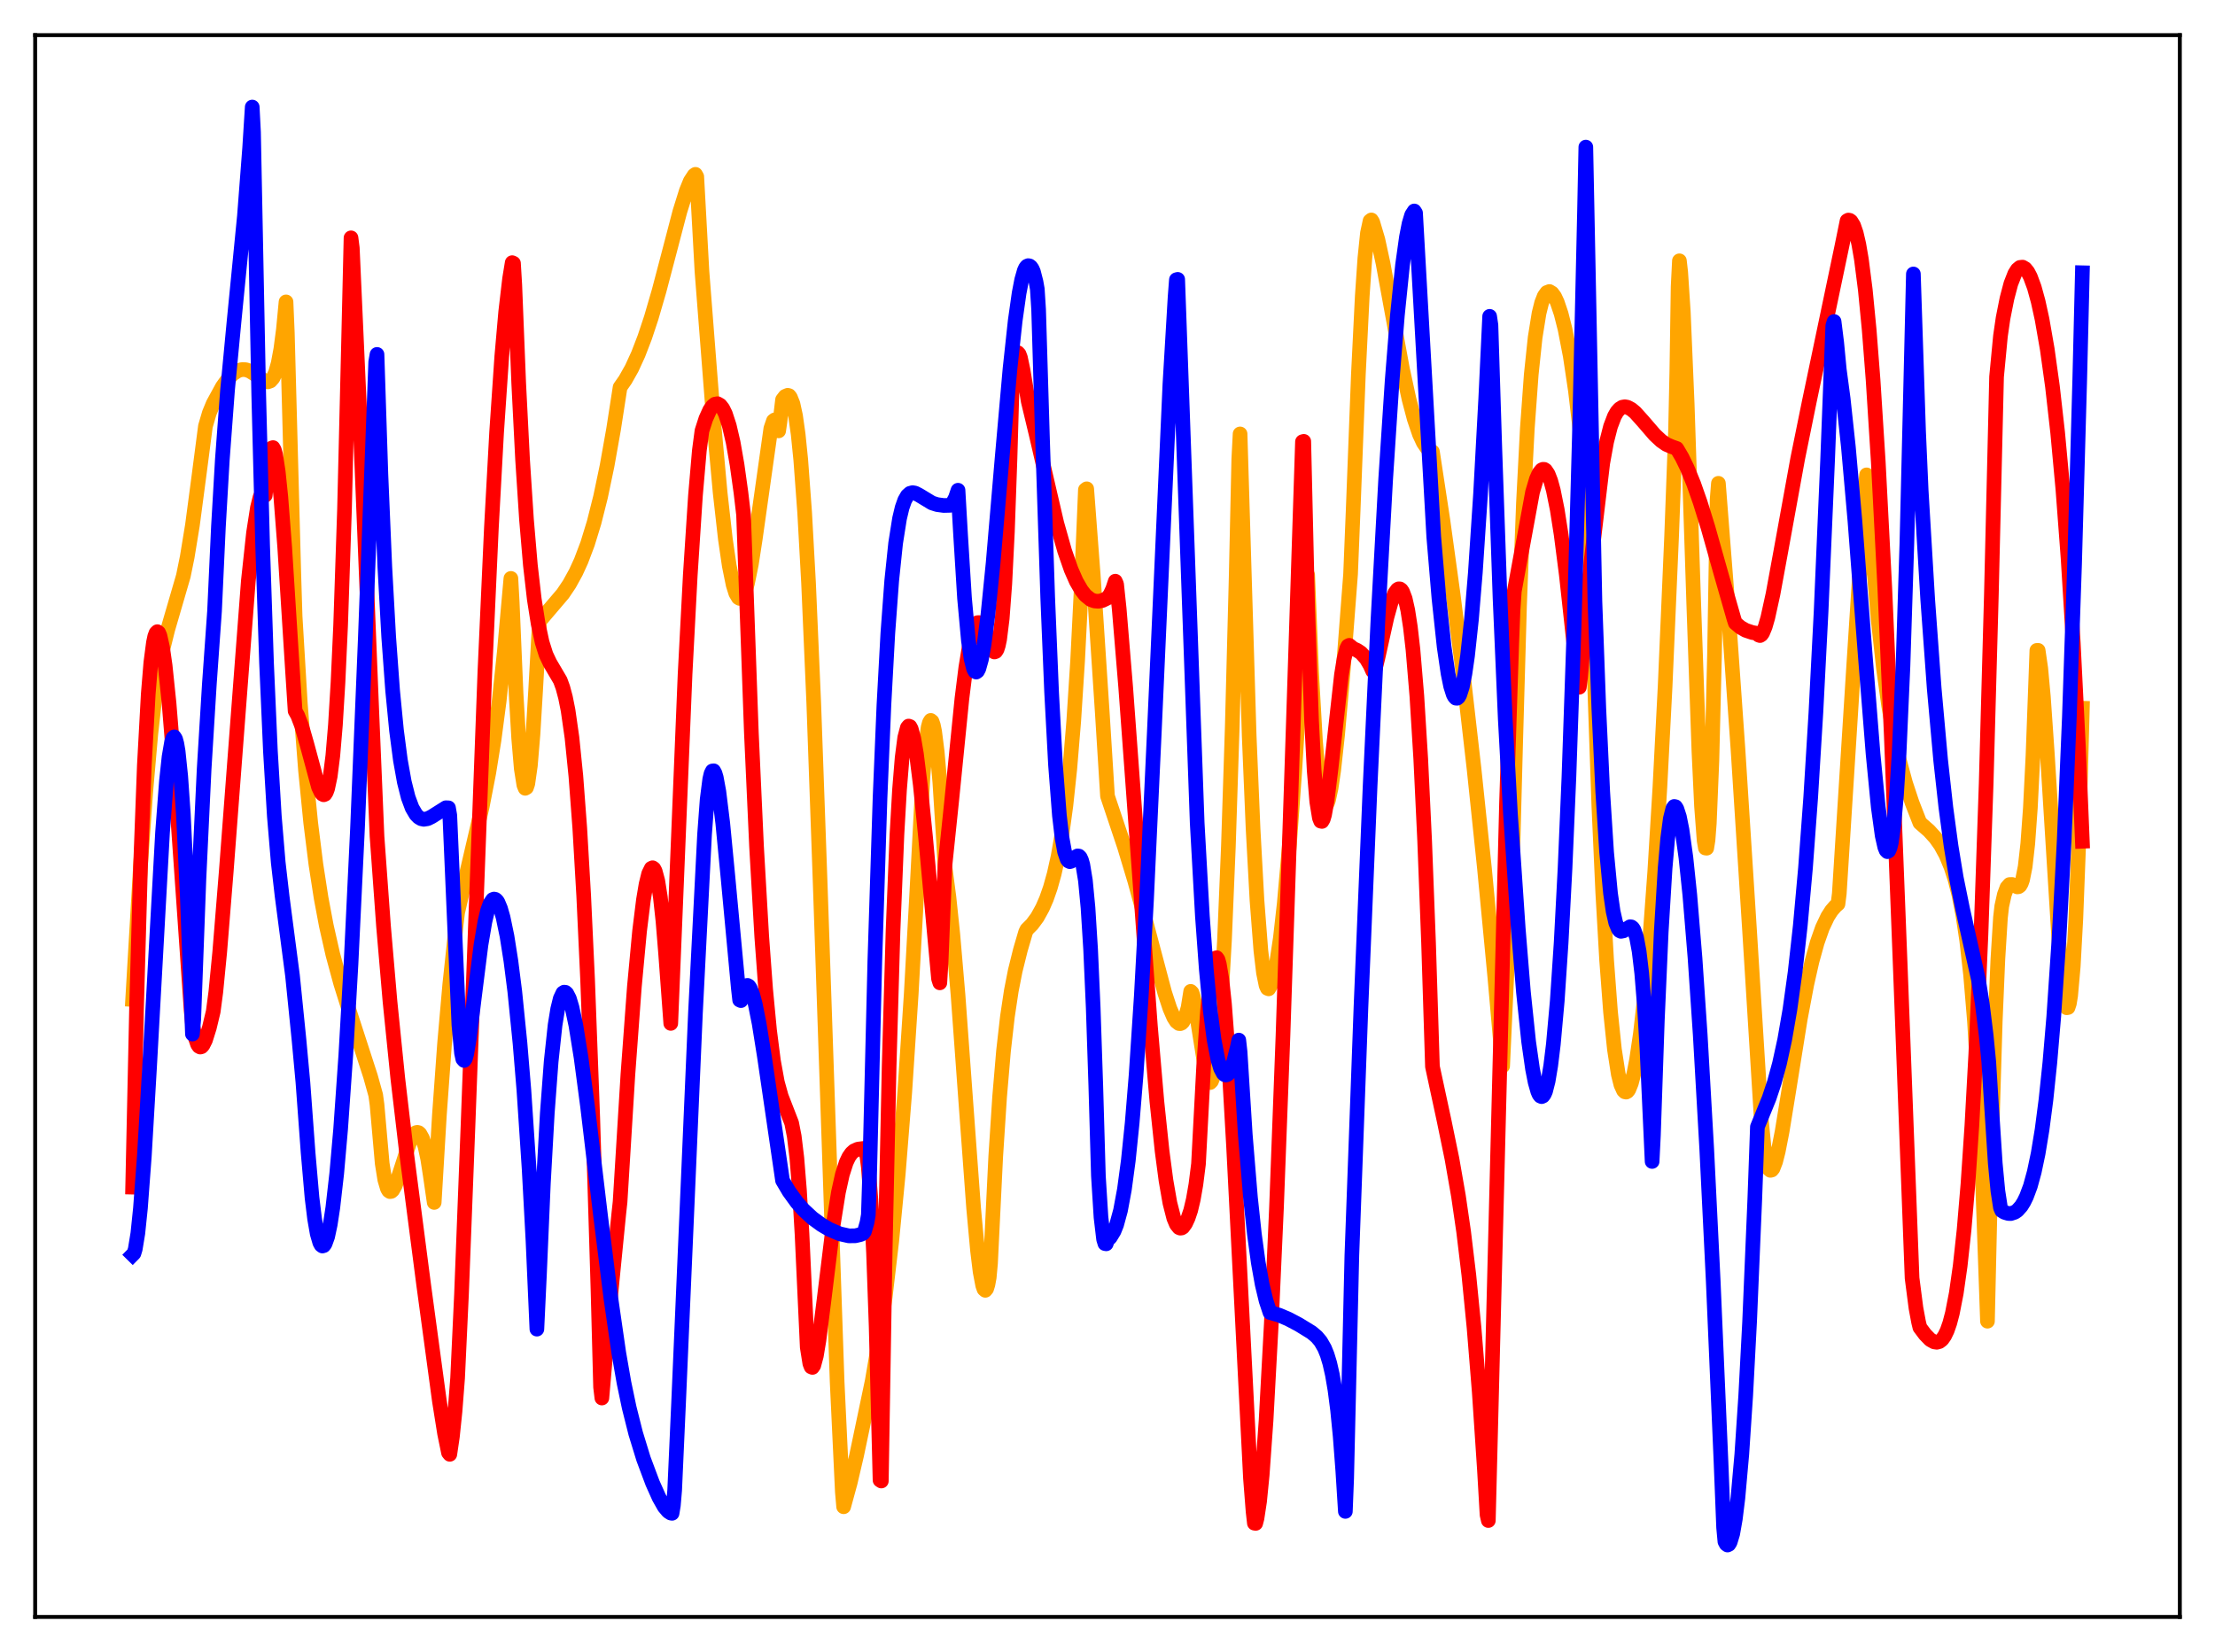 <?xml version="1.0" encoding="utf-8" standalone="no"?>
<!DOCTYPE svg PUBLIC "-//W3C//DTD SVG 1.1//EN"
  "http://www.w3.org/Graphics/SVG/1.1/DTD/svg11.dtd">
<svg xmlns:xlink="http://www.w3.org/1999/xlink" width="453.6pt" height="338.4pt" viewBox="0 0 453.6 338.4" xmlns="http://www.w3.org/2000/svg" version="1.1">
 <defs>
  <style type="text/css">*{stroke-linejoin: round; stroke-linecap: butt}</style>
 </defs>
 <g id="figure_1">
  <g id="patch_1">
   <path d="M 0 338.4 
L 453.6 338.4 
L 453.6 0 
L 0 0 
z
" style="fill: #ffffff"/>
  </g>
  <g id="axes_1">
   <g id="patch_2">
    <path d="M 7.2 331.2 
L 446.4 331.2 
L 446.4 7.2 
L 7.2 7.2 
z
" style="fill: #ffffff"/>
   </g>
   <g id="matplotlib.axis_1"/>
   <g id="matplotlib.axis_2"/>
   <g id="line2d_1">
    <path d="M 27.164 204.725 
L 28.761 177.523 
L 29.825 162.414 
L 30.89 150.291 
L 31.689 143.169 
L 32.487 137.567 
L 33.286 133.252 
L 34.351 128.962 
L 37.545 117.984 
L 38.343 114.074 
L 39.408 107.567 
L 40.739 97.514 
L 42.07 87.298 
L 42.868 84.589 
L 43.667 82.659 
L 45.53 79.244 
L 46.595 77.745 
L 47.66 76.619 
L 48.724 75.923 
L 49.523 75.699 
L 50.321 75.721 
L 51.12 75.989 
L 52.185 76.648 
L 54.314 78.132 
L 54.847 78.218 
L 55.379 78.025 
L 55.911 77.427 
L 56.444 76.27 
L 56.976 74.37 
L 57.508 71.511 
L 58.041 67.445 
L 58.573 61.838 
L 58.839 68.098 
L 60.17 117.646 
L 60.436 126.254 
L 61.501 144.073 
L 62.566 157.824 
L 63.631 168.558 
L 64.695 177.069 
L 65.76 183.944 
L 66.825 189.616 
L 68.156 195.502 
L 69.753 201.388 
L 71.616 207.335 
L 75.875 220.482 
L 76.94 224.306 
L 77.206 226.252 
L 78.271 238.33 
L 78.803 241.659 
L 79.335 243.461 
L 79.601 243.904 
L 79.868 244.083 
L 80.134 244.034 
L 80.4 243.803 
L 80.932 242.86 
L 81.731 240.669 
L 83.86 234.084 
L 84.659 232.509 
L 85.191 231.999 
L 85.457 231.933 
L 85.724 232.003 
L 85.99 232.241 
L 86.522 233.191 
L 87.055 234.884 
L 87.587 237.37 
L 88.119 240.786 
L 88.918 246.299 
L 89.983 228.395 
L 91.047 213.676 
L 92.112 201.549 
L 93.443 189.163 
L 93.709 186.952 
L 95.572 178.839 
L 98.767 165.146 
L 100.097 158.277 
L 101.162 151.664 
L 102.227 143.555 
L 103.292 133.345 
L 104.623 118.478 
L 104.889 123.264 
L 105.687 142.117 
L 106.22 151.256 
L 106.752 157.472 
L 107.284 160.828 
L 107.551 161.47 
L 107.817 161.32 
L 108.083 160.535 
L 108.615 156.801 
L 109.148 150.394 
L 109.68 141.524 
L 110.479 127.244 
L 115.27 121.623 
L 116.601 119.643 
L 117.932 117.224 
L 118.996 114.9 
L 120.327 111.378 
L 121.658 107.038 
L 122.989 101.752 
L 124.32 95.404 
L 125.651 87.924 
L 126.982 79.335 
L 128.047 77.811 
L 129.377 75.451 
L 130.708 72.546 
L 132.039 69.084 
L 133.37 65.075 
L 134.967 59.585 
L 137.097 51.484 
L 139.226 43.342 
L 140.557 39.082 
L 141.356 37.118 
L 142.154 35.897 
L 142.42 35.71 
L 142.687 36.178 
L 143.751 55.58 
L 146.147 86.337 
L 147.478 100.944 
L 148.543 110.402 
L 149.341 115.874 
L 150.14 119.811 
L 150.672 121.512 
L 151.204 122.417 
L 151.471 122.577 
L 151.737 122.542 
L 152.003 122.314 
L 152.535 121.286 
L 153.068 119.506 
L 153.866 115.577 
L 154.665 110.396 
L 157.859 87.751 
L 158.391 86.195 
L 158.657 86.001 
L 158.924 86.226 
L 159.19 87.011 
L 159.456 88.256 
L 159.722 86.389 
L 160.255 81.876 
L 160.787 81.191 
L 161.319 80.965 
L 161.585 81.042 
L 161.852 81.375 
L 162.384 82.709 
L 162.916 85.156 
L 163.449 88.925 
L 163.981 94.163 
L 164.78 104.956 
L 165.578 119.4 
L 166.643 143.956 
L 167.974 181.34 
L 171.434 283.068 
L 172.499 305.566 
L 172.765 308.634 
L 174.096 303.767 
L 175.427 298.072 
L 178.621 282.846 
L 179.952 275.027 
L 181.283 265.616 
L 182.614 254.245 
L 183.945 240.488 
L 185.276 223.805 
L 186.607 203.548 
L 187.671 184.24 
L 189.002 159.127 
L 189.535 152.795 
L 190.067 148.982 
L 190.333 147.99 
L 190.599 147.562 
L 190.865 147.773 
L 191.132 148.536 
L 191.398 149.816 
L 191.93 154.047 
L 192.463 160.235 
L 193.261 172.74 
L 193.527 177.666 
L 194.326 183.733 
L 195.124 191.375 
L 196.189 203.795 
L 197.786 225.704 
L 199.383 247.435 
L 200.182 256.147 
L 200.714 260.51 
L 201.247 263.312 
L 201.513 264.07 
L 201.779 264.303 
L 202.045 263.985 
L 202.311 263.122 
L 202.577 261.683 
L 202.844 258.784 
L 203.908 236.95 
L 204.707 224.661 
L 205.505 215.285 
L 206.304 208.245 
L 207.103 202.929 
L 207.901 198.856 
L 208.966 194.569 
L 210.031 190.933 
L 210.297 190.391 
L 211.361 189.326 
L 212.426 187.883 
L 213.491 185.957 
L 214.289 184.125 
L 215.088 181.844 
L 215.887 178.992 
L 216.685 175.397 
L 217.484 170.83 
L 218.282 164.98 
L 219.081 157.465 
L 219.879 147.792 
L 220.678 135.371 
L 221.476 119.463 
L 222.275 100.318 
L 222.541 100.122 
L 223.872 117.722 
L 225.735 146.036 
L 226.8 163.067 
L 230.26 173.399 
L 232.39 180.471 
L 234.519 188.261 
L 238.512 203.334 
L 239.577 206.58 
L 240.375 208.414 
L 240.908 209.243 
L 241.44 209.658 
L 241.706 209.679 
L 241.972 209.564 
L 242.239 209.298 
L 242.771 208.241 
L 243.303 206.389 
L 243.836 203.064 
L 244.102 203.322 
L 244.368 204.131 
L 244.9 206.918 
L 247.03 220.273 
L 247.562 221.609 
L 247.828 221.741 
L 248.095 221.464 
L 248.361 220.789 
L 248.893 218.054 
L 249.425 213.404 
L 249.958 206.717 
L 250.756 192.626 
L 251.555 173.398 
L 252.353 148.669 
L 253.152 118.015 
L 253.684 94.003 
L 253.951 88.883 
L 255.814 150.718 
L 256.612 169.773 
L 257.411 184.41 
L 258.209 194.73 
L 258.742 199.254 
L 259.274 201.859 
L 259.54 202.439 
L 259.807 202.548 
L 260.339 201.638 
L 260.871 199.96 
L 261.404 197.44 
L 262.202 192.115 
L 263.001 185.007 
L 264.065 172.932 
L 265.13 158.165 
L 266.461 136.573 
L 267.526 117.315 
L 267.792 117.784 
L 268.591 137.727 
L 269.389 151.754 
L 269.921 158.08 
L 270.454 162.266 
L 270.986 164.504 
L 271.252 164.952 
L 271.519 164.985 
L 271.785 164.627 
L 272.051 163.903 
L 272.583 161.452 
L 273.116 157.82 
L 273.914 150.564 
L 274.979 138.444 
L 276.576 117.618 
L 277.108 104.475 
L 278.173 76.743 
L 278.972 60.641 
L 279.504 52.886 
L 280.036 47.73 
L 280.569 45.247 
L 280.835 45.05 
L 281.101 45.469 
L 282.166 49.059 
L 283.231 53.965 
L 285.094 64.134 
L 287.223 75.661 
L 288.554 81.801 
L 289.619 85.823 
L 290.684 88.956 
L 291.482 90.67 
L 292.281 91.84 
L 292.813 92.311 
L 293.345 92.538 
L 295.475 106.509 
L 297.604 121.942 
L 299.734 138.897 
L 301.863 157.484 
L 303.993 177.852 
L 306.122 200.183 
L 307.719 218.347 
L 309.316 183.336 
L 309.849 172.279 
L 310.381 152.199 
L 311.18 124.012 
L 311.978 103.057 
L 312.777 87.707 
L 313.575 76.729 
L 314.374 69.136 
L 315.172 64.172 
L 315.705 62.026 
L 316.237 60.651 
L 316.769 59.914 
L 317.302 59.71 
L 317.834 60.037 
L 318.367 60.757 
L 318.899 61.9 
L 319.697 64.266 
L 320.496 67.419 
L 321.561 72.908 
L 322.625 80.027 
L 323.69 89.116 
L 324.755 100.705 
L 325.553 111.812 
L 326.086 126.697 
L 327.417 165.038 
L 328.215 182.772 
L 329.014 196.686 
L 329.812 207.266 
L 330.611 214.94 
L 331.409 220.075 
L 331.942 222.209 
L 332.474 223.381 
L 332.74 223.643 
L 333.007 223.7 
L 333.273 223.559 
L 333.539 223.218 
L 334.071 221.898 
L 334.604 219.87 
L 335.136 217.126 
L 335.935 211.684 
L 336.733 204.713 
L 337.798 193.063 
L 338.863 178.623 
L 339.927 161.201 
L 340.992 140.597 
L 342.323 109.82 
L 343.121 88.331 
L 343.388 76.152 
L 343.654 58.737 
L 343.92 53.422 
L 344.186 55.777 
L 344.719 63.919 
L 345.517 82.856 
L 346.848 123.484 
L 347.913 153.886 
L 348.445 165.133 
L 348.977 172.153 
L 349.244 173.705 
L 349.51 173.737 
L 349.776 172.093 
L 350.042 168.648 
L 350.575 155.788 
L 351.107 134.043 
L 351.639 102.333 
L 351.905 98.997 
L 353.769 122.935 
L 355.898 153.266 
L 358.294 190.744 
L 360.689 229.36 
L 361.222 234.717 
L 361.754 237.961 
L 362.287 239.503 
L 362.553 239.728 
L 362.819 239.664 
L 363.085 239.339 
L 363.617 237.96 
L 364.15 235.87 
L 364.948 231.785 
L 366.279 223.622 
L 368.675 208.682 
L 370.006 201.633 
L 371.071 196.913 
L 372.135 193.065 
L 373.2 190.043 
L 374.265 187.786 
L 375.063 186.536 
L 375.862 185.616 
L 376.394 185.151 
L 376.66 183.035 
L 379.588 136.724 
L 381.984 99.675 
L 382.25 97.269 
L 382.516 98.728 
L 383.581 114.652 
L 384.646 127.134 
L 385.711 136.902 
L 386.775 144.574 
L 387.84 150.644 
L 388.905 155.526 
L 390.236 160.428 
L 391.567 164.445 
L 393.164 168.54 
L 395.027 170.163 
L 396.358 171.628 
L 397.423 173.133 
L 398.487 175.08 
L 399.552 177.634 
L 400.351 180.12 
L 401.149 183.258 
L 401.948 187.299 
L 402.746 192.576 
L 403.545 199.64 
L 404.343 209.176 
L 405.142 222.262 
L 405.94 240.32 
L 407.005 270.624 
L 407.804 235.643 
L 408.602 209.09 
L 409.135 196.49 
L 409.667 187.944 
L 409.933 185.61 
L 410.465 183.218 
L 410.998 181.79 
L 411.53 181.18 
L 412.063 181.166 
L 413.127 181.666 
L 413.393 181.618 
L 413.66 181.411 
L 413.926 180.95 
L 414.192 180.203 
L 414.724 177.528 
L 415.257 172.833 
L 415.789 165.5 
L 416.321 154.842 
L 417.12 133.222 
L 417.386 133.219 
L 417.919 136.899 
L 418.451 142.674 
L 419.249 154.186 
L 421.911 196.987 
L 422.444 202.472 
L 422.976 205.766 
L 423.242 206.425 
L 423.508 206.372 
L 423.775 205.561 
L 424.041 203.919 
L 424.573 197.932 
L 425.105 188.153 
L 425.638 174.217 
L 426.436 145.071 
L 426.436 145.071 
" clip-path="url(#p60202ff684)" style="fill: none; stroke: #ffa500; stroke-width: 3; stroke-linecap: square"/>
   </g>
   <g id="line2d_2">
    <path d="M 27.164 243.166 
L 27.962 206.565 
L 28.761 177.996 
L 29.559 156.769 
L 30.358 142.153 
L 30.89 135.698 
L 31.423 131.607 
L 31.689 130.352 
L 31.955 129.647 
L 32.221 129.389 
L 32.487 129.589 
L 32.753 130.213 
L 33.286 132.599 
L 33.818 136.328 
L 34.617 144.011 
L 35.681 157.096 
L 37.545 183.886 
L 39.142 206.903 
L 39.408 209.626 
L 39.94 212.403 
L 40.473 213.954 
L 40.739 214.33 
L 41.005 214.472 
L 41.271 214.4 
L 41.537 214.126 
L 42.07 213.066 
L 42.868 210.527 
L 43.667 207.193 
L 44.199 203.167 
L 44.998 194.995 
L 46.329 178.541 
L 50.854 118.999 
L 51.919 109.128 
L 52.717 104 
L 53.249 101.861 
L 53.516 101.264 
L 53.782 100.989 
L 54.048 101.047 
L 54.314 101.458 
L 55.113 93.887 
L 55.379 92.512 
L 55.645 91.768 
L 55.911 91.684 
L 56.177 92.147 
L 56.444 93.124 
L 56.976 96.613 
L 57.508 101.792 
L 58.307 112.139 
L 59.904 137.416 
L 60.436 145.623 
L 60.969 146.574 
L 61.767 148.656 
L 62.832 152.376 
L 65.228 161.238 
L 65.76 162.354 
L 66.026 162.672 
L 66.292 162.798 
L 66.559 162.687 
L 66.825 162.26 
L 67.091 161.533 
L 67.623 159.019 
L 68.156 154.8 
L 68.688 148.508 
L 69.22 139.747 
L 69.753 128.105 
L 70.551 104.295 
L 71.35 71.351 
L 71.882 48.718 
L 72.148 50.795 
L 73.745 86.412 
L 76.141 145.788 
L 77.206 171.303 
L 78.537 189.68 
L 79.868 205.169 
L 81.465 220.895 
L 83.328 236.729 
L 86.788 263.371 
L 89.983 286.986 
L 91.047 293.662 
L 91.846 297.569 
L 92.112 297.893 
L 92.644 294.278 
L 93.177 289.147 
L 93.709 282.295 
L 94.508 265.102 
L 95.839 230.585 
L 99.299 137.554 
L 100.63 108.139 
L 101.695 88.608 
L 102.759 72.972 
L 103.558 63.879 
L 104.356 57.068 
L 104.889 53.801 
L 105.155 53.928 
L 105.421 58.344 
L 106.22 78.402 
L 107.018 94.166 
L 107.817 106.404 
L 108.615 115.778 
L 109.414 122.749 
L 110.212 127.81 
L 111.011 131.539 
L 111.809 134.071 
L 112.608 135.762 
L 114.737 139.382 
L 115.27 140.851 
L 115.802 142.844 
L 116.335 145.511 
L 117.133 151.094 
L 117.932 158.987 
L 118.73 169.625 
L 119.529 183.4 
L 120.327 200.574 
L 121.392 229.071 
L 122.457 264.108 
L 122.989 284.138 
L 123.255 286.362 
L 125.119 264.758 
L 126.716 248.628 
L 126.982 246.186 
L 128.579 220.171 
L 129.91 202.126 
L 130.975 190.722 
L 131.773 184.283 
L 132.305 181.122 
L 132.838 178.947 
L 133.37 177.868 
L 133.636 177.741 
L 133.903 177.926 
L 134.169 178.433 
L 134.701 180.402 
L 135.233 183.778 
L 135.766 188.679 
L 136.298 195.188 
L 137.363 209.628 
L 140.291 138.162 
L 141.356 117.848 
L 142.42 101.505 
L 143.219 92.255 
L 143.751 88.235 
L 144.55 85.755 
L 145.348 83.995 
L 145.881 83.214 
L 146.413 82.787 
L 146.945 82.69 
L 147.478 82.997 
L 148.01 83.67 
L 148.543 84.747 
L 149.341 87.182 
L 150.14 90.62 
L 150.938 95.187 
L 151.737 100.916 
L 152.269 105.442 
L 153.866 150.016 
L 154.931 173.439 
L 155.996 191.877 
L 156.794 202.655 
L 157.593 211.041 
L 158.391 217.282 
L 159.19 221.671 
L 159.988 224.546 
L 162.118 230.036 
L 162.65 232.762 
L 163.183 237.186 
L 163.715 243.757 
L 164.247 252.876 
L 165.312 275.967 
L 165.844 279.312 
L 166.111 279.98 
L 166.377 280.091 
L 166.643 279.703 
L 167.175 277.727 
L 167.708 274.525 
L 168.772 266.094 
L 170.636 250.852 
L 171.7 244.208 
L 172.499 240.586 
L 173.297 238.098 
L 173.83 236.986 
L 174.362 236.223 
L 174.895 235.739 
L 175.693 235.377 
L 177.024 235.219 
L 177.29 235.742 
L 177.556 236.998 
L 177.823 239.039 
L 178.355 245.889 
L 178.887 256.615 
L 179.42 271.66 
L 180.218 303.186 
L 180.484 303.363 
L 181.283 255.604 
L 182.081 218.47 
L 182.88 190.644 
L 183.679 170.969 
L 184.211 161.722 
L 184.743 155.198 
L 185.276 151.075 
L 185.808 149.046 
L 186.074 148.722 
L 186.34 148.817 
L 186.607 149.309 
L 187.139 151.29 
L 187.671 154.419 
L 188.47 160.819 
L 189.535 171.422 
L 192.196 200.484 
L 192.463 201.319 
L 192.729 196.848 
L 193.527 177.126 
L 194.858 164.347 
L 196.988 143.1 
L 197.786 136.716 
L 198.585 131.868 
L 199.117 129.615 
L 199.649 128.18 
L 200.182 127.543 
L 200.448 127.522 
L 200.714 127.674 
L 201.247 128.417 
L 202.045 130.32 
L 203.11 132.96 
L 203.642 133.548 
L 203.908 133.451 
L 204.175 133.055 
L 204.441 132.227 
L 204.707 130.974 
L 205.239 126.692 
L 205.772 119.561 
L 206.304 108.872 
L 206.836 93.867 
L 207.369 75.501 
L 207.901 72.938 
L 208.167 72.372 
L 208.433 72.244 
L 208.7 72.536 
L 208.966 73.235 
L 209.498 75.754 
L 210.563 82.193 
L 212.16 88.852 
L 216.419 107.181 
L 218.016 112.831 
L 219.347 116.662 
L 220.412 119.085 
L 221.476 120.921 
L 222.275 121.936 
L 223.34 122.798 
L 224.138 123.099 
L 224.937 123.164 
L 225.735 123.013 
L 226.8 122.494 
L 227.332 121.767 
L 227.865 120.633 
L 228.397 119.048 
L 228.663 119.661 
L 229.196 124.727 
L 230.527 140.804 
L 232.39 166.161 
L 235.584 210.172 
L 236.915 225.644 
L 237.98 235.776 
L 238.778 241.811 
L 239.577 246.408 
L 240.375 249.53 
L 240.908 250.802 
L 241.44 251.457 
L 241.706 251.565 
L 241.972 251.536 
L 242.239 251.372 
L 242.771 250.642 
L 243.303 249.497 
L 243.836 247.919 
L 244.368 245.682 
L 244.9 242.634 
L 245.433 238.418 
L 246.497 218.296 
L 247.296 206.934 
L 247.828 201.478 
L 248.361 197.91 
L 248.627 196.811 
L 248.893 196.257 
L 249.159 196.169 
L 249.425 196.543 
L 249.692 197.454 
L 250.224 200.64 
L 250.756 205.638 
L 251.555 216.214 
L 252.62 234.901 
L 256.08 302.832 
L 256.612 309.638 
L 256.879 312 
L 257.145 312.04 
L 257.411 311.027 
L 257.943 307.535 
L 258.476 302.147 
L 259.274 290.932 
L 260.339 271.25 
L 261.404 247.426 
L 262.735 212.165 
L 264.864 147.957 
L 266.727 90.479 
L 266.993 90.406 
L 267.792 124.631 
L 268.591 147.715 
L 269.123 157.819 
L 269.655 164.226 
L 270.188 167.533 
L 270.454 168.197 
L 270.72 168.255 
L 270.986 167.788 
L 271.252 166.883 
L 271.785 163.875 
L 272.583 157.377 
L 274.713 138.201 
L 275.245 134.93 
L 275.777 132.853 
L 276.044 132.318 
L 276.31 132.185 
L 277.108 132.837 
L 277.907 133.202 
L 278.705 133.722 
L 279.77 134.896 
L 280.569 136.249 
L 281.101 137.443 
L 281.633 136.979 
L 282.166 134.801 
L 284.029 126.417 
L 284.828 123.552 
L 285.626 121.498 
L 286.159 120.766 
L 286.425 120.616 
L 286.691 120.628 
L 286.957 120.818 
L 287.223 121.202 
L 287.756 122.61 
L 288.288 124.975 
L 288.82 128.412 
L 289.353 133.048 
L 290.151 142.557 
L 290.95 155.488 
L 291.748 172.248 
L 292.547 193.15 
L 293.345 218.474 
L 295.741 229.597 
L 297.338 237.356 
L 298.669 244.979 
L 299.734 252.318 
L 300.799 261.179 
L 301.863 271.968 
L 302.928 285.13 
L 303.993 301.102 
L 304.525 310.294 
L 304.791 311.458 
L 308.518 164.394 
L 309.583 131.773 
L 309.849 124.968 
L 310.115 121.072 
L 313.841 100.806 
L 314.64 98.116 
L 315.172 96.911 
L 315.705 96.258 
L 315.971 96.131 
L 316.237 96.142 
L 316.503 96.316 
L 317.036 97.114 
L 317.568 98.487 
L 318.1 100.43 
L 318.899 104.392 
L 319.697 109.493 
L 320.762 117.765 
L 322.359 132.368 
L 323.158 140.181 
L 323.424 140.768 
L 323.69 138.625 
L 324.755 125.632 
L 325.82 115.041 
L 328.215 94.879 
L 329.014 90.483 
L 329.812 87.363 
L 330.611 85.266 
L 331.143 84.337 
L 331.676 83.744 
L 332.208 83.407 
L 332.74 83.313 
L 333.273 83.409 
L 334.071 83.834 
L 334.87 84.501 
L 336.467 86.279 
L 338.863 89.058 
L 340.193 90.299 
L 341.258 91.035 
L 342.323 91.491 
L 343.388 91.87 
L 344.452 93.68 
L 345.517 95.868 
L 346.848 99.122 
L 348.179 102.915 
L 349.776 108.066 
L 352.438 117.515 
L 355.1 126.801 
L 355.366 127.608 
L 356.431 128.503 
L 357.495 129.109 
L 358.826 129.555 
L 359.891 129.742 
L 360.157 130.09 
L 360.423 130.186 
L 360.689 130.017 
L 360.956 129.654 
L 361.488 128.37 
L 362.02 126.524 
L 363.085 121.677 
L 364.682 112.967 
L 368.143 93.932 
L 370.538 82.153 
L 377.193 50.429 
L 378.257 45.218 
L 378.524 45.077 
L 378.79 45.123 
L 379.056 45.311 
L 379.588 46.171 
L 380.121 47.724 
L 380.653 50.017 
L 381.185 53.105 
L 381.984 59.348 
L 382.783 67.583 
L 383.581 77.847 
L 384.646 94.644 
L 385.977 120.383 
L 387.308 150.669 
L 389.171 198.603 
L 391.567 261.803 
L 392.365 267.954 
L 392.897 270.81 
L 393.164 271.91 
L 394.228 273.329 
L 395.293 274.424 
L 396.092 274.863 
L 396.624 274.944 
L 397.156 274.801 
L 397.689 274.399 
L 398.221 273.645 
L 398.753 272.54 
L 399.286 271.013 
L 399.818 268.986 
L 400.617 264.889 
L 401.415 259.295 
L 402.214 251.911 
L 403.012 242.458 
L 403.811 230.568 
L 404.609 215.944 
L 405.674 191.448 
L 406.739 160.418 
L 407.804 121.803 
L 408.868 77.185 
L 409.667 68.82 
L 410.199 65.155 
L 410.998 61.139 
L 411.796 58.114 
L 412.595 56.063 
L 413.127 55.218 
L 413.66 54.775 
L 414.192 54.716 
L 414.724 55.025 
L 415.257 55.683 
L 415.789 56.695 
L 416.588 58.852 
L 417.386 61.759 
L 418.185 65.408 
L 419.249 71.524 
L 420.314 79.182 
L 421.379 88.615 
L 422.444 100.169 
L 423.508 114.308 
L 424.573 131.639 
L 425.638 153.019 
L 426.436 172.317 
L 426.436 172.317 
" clip-path="url(#p60202ff684)" style="fill: none; stroke: #ff0000; stroke-width: 3; stroke-linecap: square"/>
   </g>
   <g id="line2d_3">
    <path d="M 27.164 257.006 
L 27.43 256.736 
L 27.696 255.866 
L 28.228 252.623 
L 28.761 247.477 
L 29.559 236.798 
L 30.624 218.641 
L 33.286 170.516 
L 34.084 160.015 
L 34.617 155.029 
L 35.149 151.932 
L 35.415 151.168 
L 35.681 150.931 
L 35.948 151.343 
L 36.214 152.322 
L 36.48 153.884 
L 37.012 159.028 
L 37.545 166.689 
L 38.343 183.256 
L 39.408 211.805 
L 39.674 208.807 
L 40.739 180.004 
L 41.804 157.536 
L 42.868 140.194 
L 43.933 125.175 
L 44.732 107.874 
L 45.53 94.167 
L 46.595 79.919 
L 47.926 65.888 
L 50.055 44.242 
L 51.12 30.348 
L 51.652 21.927 
L 51.919 27.089 
L 52.983 80.853 
L 53.782 111.736 
L 54.58 135.744 
L 55.379 153.871 
L 56.177 167.148 
L 56.976 176.657 
L 57.775 183.6 
L 59.904 199.862 
L 61.235 213.038 
L 62.033 221.697 
L 63.098 236.152 
L 63.897 245.323 
L 64.429 249.671 
L 64.961 252.721 
L 65.494 254.551 
L 65.76 255.029 
L 66.026 255.227 
L 66.292 255.15 
L 66.559 254.804 
L 67.091 253.33 
L 67.623 250.841 
L 68.156 247.37 
L 68.954 240.378 
L 69.753 231.31 
L 70.817 216.102 
L 71.882 197.444 
L 73.213 169.642 
L 74.81 130.756 
L 76.94 74.117 
L 77.206 72.595 
L 78.004 97.206 
L 78.803 116.063 
L 79.601 130.477 
L 80.4 141.409 
L 81.199 149.614 
L 81.997 155.717 
L 82.796 160.174 
L 83.594 163.338 
L 84.393 165.489 
L 85.191 166.844 
L 85.724 167.392 
L 86.256 167.706 
L 86.788 167.822 
L 87.587 167.694 
L 88.385 167.297 
L 91.313 165.452 
L 91.846 165.475 
L 92.112 167.017 
L 93.975 209.948 
L 94.508 215.69 
L 94.774 216.925 
L 95.04 217.221 
L 95.306 216.85 
L 95.572 215.889 
L 96.105 212.748 
L 97.169 204.084 
L 98.5 193.532 
L 99.299 188.821 
L 99.831 186.569 
L 100.364 185.049 
L 100.896 184.261 
L 101.162 184.155 
L 101.428 184.211 
L 101.695 184.417 
L 101.961 184.79 
L 102.493 186.057 
L 103.025 187.907 
L 103.824 191.752 
L 104.623 196.823 
L 105.421 203.098 
L 106.486 213.649 
L 107.284 223.287 
L 108.349 239.32 
L 109.148 254.161 
L 109.946 272.252 
L 110.479 260.904 
L 111.277 242.377 
L 112.076 228.042 
L 112.874 217.391 
L 113.673 209.961 
L 114.205 206.686 
L 114.737 204.525 
L 115.27 203.396 
L 115.536 203.224 
L 115.802 203.261 
L 116.068 203.495 
L 116.601 204.53 
L 117.133 206.307 
L 117.932 210.031 
L 118.996 216.639 
L 120.327 226.674 
L 122.989 249.045 
L 125.119 266.06 
L 126.716 277.104 
L 127.78 283.214 
L 128.845 288.31 
L 130.176 293.601 
L 131.773 298.809 
L 133.636 303.788 
L 134.967 306.755 
L 136.032 308.643 
L 136.831 309.59 
L 137.363 309.928 
L 137.629 309.98 
L 137.895 308.364 
L 138.161 305.273 
L 138.96 287.423 
L 142.42 207.468 
L 144.284 170.919 
L 144.816 163.744 
L 145.348 159.583 
L 145.615 158.453 
L 145.881 157.923 
L 146.147 157.885 
L 146.413 158.361 
L 146.679 159.242 
L 147.212 162.132 
L 148.01 168.608 
L 149.075 179.672 
L 151.204 202.462 
L 151.471 204.84 
L 151.737 204.963 
L 152.269 202.862 
L 152.801 201.91 
L 153.068 201.836 
L 153.334 201.982 
L 153.6 202.346 
L 154.132 203.678 
L 154.665 205.675 
L 155.463 209.676 
L 156.528 216.342 
L 160.255 241.811 
L 161.585 244.059 
L 163.183 246.269 
L 164.513 247.788 
L 166.377 249.52 
L 168.24 250.876 
L 169.837 251.815 
L 171.967 252.726 
L 173.83 253.146 
L 175.161 253.129 
L 176.225 252.874 
L 176.758 252.63 
L 177.024 252.261 
L 177.556 250.402 
L 177.823 248.851 
L 178.089 240.482 
L 179.153 196.858 
L 180.218 163.458 
L 181.017 144.36 
L 181.815 129.716 
L 182.614 118.917 
L 183.412 111.263 
L 184.211 106.213 
L 184.743 103.977 
L 185.276 102.465 
L 185.808 101.534 
L 186.34 101.055 
L 186.873 100.91 
L 187.405 101 
L 188.204 101.41 
L 190.865 103.024 
L 191.93 103.359 
L 193.261 103.539 
L 194.592 103.506 
L 195.124 102.97 
L 195.657 101.972 
L 196.189 100.416 
L 196.721 109.649 
L 197.52 122.522 
L 198.319 131.236 
L 198.851 134.914 
L 199.383 137.018 
L 199.649 137.516 
L 199.916 137.664 
L 200.182 137.478 
L 200.448 136.975 
L 200.98 135.082 
L 201.513 132.103 
L 202.311 125.932 
L 203.376 115.333 
L 205.239 93.547 
L 206.836 75.528 
L 207.901 65.675 
L 208.7 60.038 
L 209.232 57.285 
L 209.764 55.421 
L 210.031 54.843 
L 210.297 54.532 
L 210.563 54.41 
L 210.829 54.459 
L 211.095 54.658 
L 211.361 55.038 
L 211.628 55.637 
L 212.16 57.715 
L 212.426 59.217 
L 212.692 63.402 
L 213.491 89.974 
L 214.556 122.428 
L 215.354 141.795 
L 216.153 156.676 
L 216.951 167.02 
L 217.484 171.567 
L 218.016 174.496 
L 218.548 176.039 
L 218.815 176.371 
L 219.081 176.496 
L 219.347 176.425 
L 219.879 175.972 
L 220.412 175.454 
L 220.678 175.316 
L 220.944 175.352 
L 221.21 175.612 
L 221.476 176.184 
L 221.743 177.108 
L 222.275 180.355 
L 222.807 185.934 
L 223.34 194.432 
L 223.872 206.409 
L 224.404 222.424 
L 224.937 240.877 
L 225.469 249.345 
L 226.001 253.853 
L 226.268 254.725 
L 226.534 254.778 
L 226.8 253.99 
L 227.332 253.515 
L 228.131 252.206 
L 228.663 250.881 
L 229.462 247.949 
L 230.26 243.651 
L 231.059 237.731 
L 231.857 229.952 
L 232.656 220.187 
L 233.721 204.003 
L 234.785 184.423 
L 236.383 150.029 
L 239.577 78.73 
L 240.641 60.811 
L 240.908 57.298 
L 241.174 57.224 
L 245.167 168.563 
L 246.231 187.638 
L 247.03 198.536 
L 247.828 206.883 
L 248.627 212.979 
L 249.425 217.089 
L 249.958 218.853 
L 250.49 219.864 
L 250.756 220.115 
L 251.023 220.206 
L 251.289 220.139 
L 251.555 219.921 
L 252.087 219.029 
L 252.62 217.565 
L 253.418 214.369 
L 253.684 213.048 
L 253.951 215.434 
L 255.015 232.414 
L 256.08 245.323 
L 256.879 252.782 
L 257.677 258.625 
L 258.476 263.105 
L 259.274 266.442 
L 260.073 268.852 
L 261.936 269.379 
L 263.799 270.17 
L 265.929 271.289 
L 268.591 272.923 
L 269.655 273.821 
L 270.454 274.774 
L 271.252 276.17 
L 271.785 277.488 
L 272.317 279.242 
L 272.849 281.579 
L 273.382 284.703 
L 273.914 288.807 
L 274.447 294.202 
L 274.979 301.195 
L 275.511 309.588 
L 275.777 302.848 
L 276.842 257.156 
L 278.705 206.296 
L 280.569 161.191 
L 282.166 127.312 
L 283.763 98.183 
L 285.094 77.937 
L 286.159 64.642 
L 287.223 54.242 
L 288.022 48.542 
L 288.554 45.809 
L 289.087 44.026 
L 289.619 43.213 
L 289.885 43.628 
L 293.612 109.955 
L 294.676 122.563 
L 295.741 132.509 
L 296.54 137.972 
L 297.072 140.568 
L 297.604 142.253 
L 297.871 142.748 
L 298.137 143.007 
L 298.403 143.028 
L 298.669 142.807 
L 298.935 142.341 
L 299.468 140.666 
L 300 137.992 
L 300.532 134.31 
L 301.331 126.912 
L 302.129 117.303 
L 303.194 101.198 
L 304.259 81.537 
L 305.057 64.797 
L 305.324 66.598 
L 306.122 91.98 
L 307.187 122.549 
L 308.252 147.209 
L 309.316 166.652 
L 310.913 190.164 
L 311.978 203.199 
L 313.043 213.375 
L 313.841 218.972 
L 314.374 221.681 
L 314.906 223.556 
L 315.172 224.182 
L 315.439 224.515 
L 315.705 224.626 
L 315.971 224.507 
L 316.237 224.149 
L 316.503 223.544 
L 317.036 221.456 
L 317.568 218.269 
L 318.1 213.922 
L 318.899 205.056 
L 319.697 193.103 
L 320.496 177.88 
L 321.295 159.126 
L 322.359 128.106 
L 323.424 89.663 
L 324.489 43.095 
L 324.755 30.127 
L 326.618 123.164 
L 327.417 145.138 
L 328.215 162.163 
L 329.014 174.615 
L 329.812 182.997 
L 330.345 186.687 
L 330.877 189.022 
L 331.409 190.312 
L 331.676 190.639 
L 331.942 190.775 
L 332.474 190.671 
L 333.805 189.83 
L 334.071 189.857 
L 334.337 190.057 
L 334.604 190.451 
L 335.136 191.983 
L 335.668 194.852 
L 336.201 199.336 
L 336.733 205.845 
L 337.265 214.7 
L 338.33 237.91 
L 338.596 232.591 
L 339.395 209.075 
L 340.193 190.906 
L 340.992 177.803 
L 341.524 171.7 
L 342.057 167.684 
L 342.589 165.551 
L 342.855 165.189 
L 343.121 165.246 
L 343.388 165.664 
L 343.92 167.3 
L 344.452 169.951 
L 345.251 175.671 
L 346.049 183.311 
L 347.114 196.212 
L 348.179 211.946 
L 349.51 235.275 
L 350.841 262.374 
L 352.438 299.502 
L 352.97 312.904 
L 353.236 315.772 
L 353.503 316.275 
L 353.769 316.473 
L 354.035 316.348 
L 354.301 315.926 
L 354.833 314.175 
L 355.366 311.147 
L 355.898 306.839 
L 356.697 297.884 
L 357.495 285.877 
L 358.294 270.739 
L 359.359 245.553 
L 359.891 230.822 
L 362.287 224.952 
L 363.351 221.749 
L 364.416 217.836 
L 365.481 212.955 
L 366.545 206.822 
L 367.61 199.141 
L 368.675 189.567 
L 369.74 177.765 
L 370.804 163.356 
L 371.869 145.973 
L 372.934 125.266 
L 374.265 94.297 
L 375.329 66.686 
L 375.596 65.859 
L 376.128 70.143 
L 376.66 75.692 
L 377.459 81.678 
L 378.524 91.576 
L 379.855 106.63 
L 381.984 134.352 
L 383.581 154.489 
L 384.646 165.373 
L 385.444 171.171 
L 385.977 173.535 
L 386.243 174.188 
L 386.509 174.451 
L 386.775 174.298 
L 387.041 173.701 
L 387.308 172.631 
L 387.84 168.903 
L 388.372 162.884 
L 388.905 154.374 
L 389.703 136.421 
L 390.502 111.272 
L 391.3 78.359 
L 391.833 56.116 
L 392.897 88.372 
L 393.43 100.469 
L 394.761 122.713 
L 396.092 140.978 
L 397.423 155.771 
L 398.487 165.394 
L 399.552 173.304 
L 400.617 179.779 
L 401.948 186.343 
L 405.142 200.597 
L 405.94 205.579 
L 406.739 212.046 
L 407.271 217.497 
L 407.804 226.066 
L 408.602 238.305 
L 409.135 243.918 
L 409.667 247.377 
L 409.933 247.992 
L 410.465 248.316 
L 411.264 248.563 
L 411.796 248.577 
L 412.595 248.311 
L 413.127 247.949 
L 413.926 247.05 
L 414.458 246.196 
L 414.991 245.103 
L 415.789 242.967 
L 416.588 240.049 
L 417.386 236.257 
L 418.185 231.4 
L 418.983 225.272 
L 419.782 217.648 
L 420.58 208.229 
L 421.645 192.445 
L 422.71 172.274 
L 423.775 146.937 
L 424.839 115.629 
L 425.904 77.608 
L 426.436 55.869 
L 426.436 55.869 
" clip-path="url(#p60202ff684)" style="fill: none; stroke: #0000ff; stroke-width: 3; stroke-linecap: square"/>
   </g>
   <g id="patch_3">
    <path d="M 7.2 331.2 
L 7.2 7.2 
" style="fill: none; stroke: #000000; stroke-width: 0.8; stroke-linejoin: miter; stroke-linecap: square"/>
   </g>
   <g id="patch_4">
    <path d="M 446.4 331.2 
L 446.4 7.2 
" style="fill: none; stroke: #000000; stroke-width: 0.8; stroke-linejoin: miter; stroke-linecap: square"/>
   </g>
   <g id="patch_5">
    <path d="M 7.2 331.2 
L 446.4 331.2 
" style="fill: none; stroke: #000000; stroke-width: 0.8; stroke-linejoin: miter; stroke-linecap: square"/>
   </g>
   <g id="patch_6">
    <path d="M 7.2 7.2 
L 446.4 7.2 
" style="fill: none; stroke: #000000; stroke-width: 0.8; stroke-linejoin: miter; stroke-linecap: square"/>
   </g>
  </g>
 </g>
 <defs>
  <clipPath id="p60202ff684">
   <rect x="7.2" y="7.2" width="439.2" height="324"/>
  </clipPath>
 </defs>
</svg>

